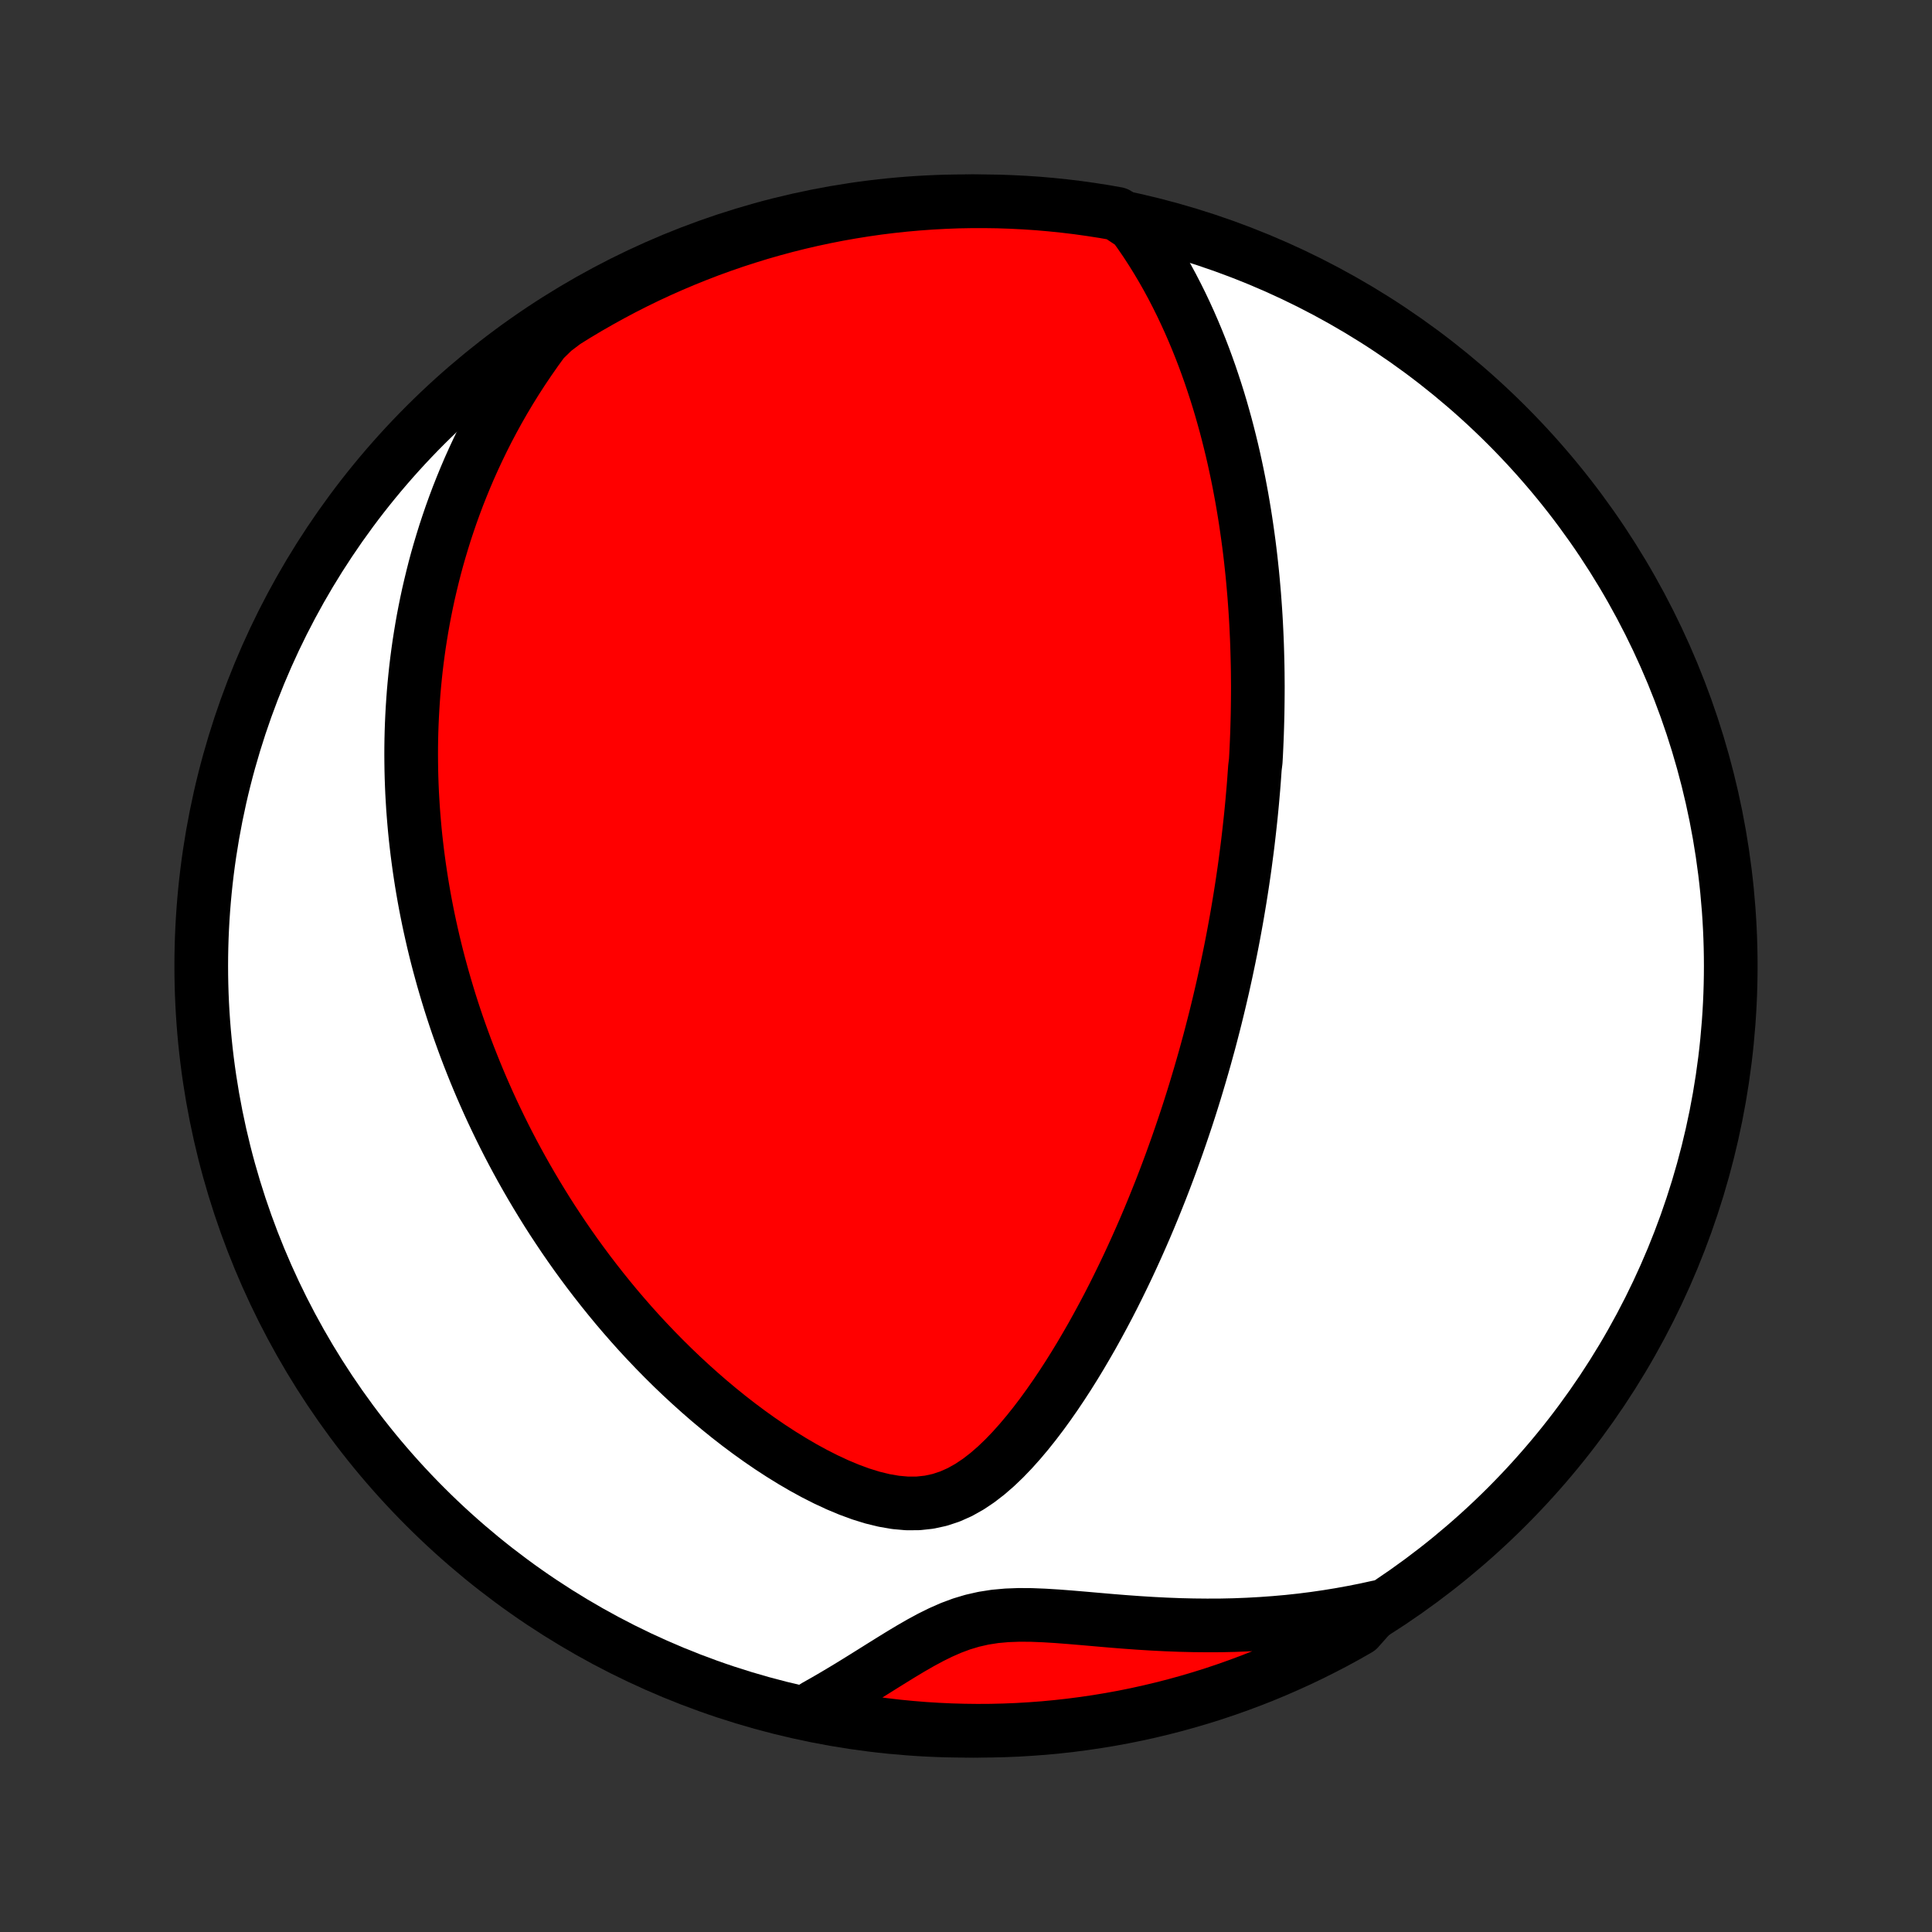 <?xml version="1.0" encoding="utf-8" standalone="no"?>
<!DOCTYPE svg PUBLIC "-//W3C//DTD SVG 1.1//EN"
  "http://www.w3.org/Graphics/SVG/1.1/DTD/svg11.dtd">
<!-- Created with matplotlib (http://matplotlib.org/) -->
<svg height="72pt" version="1.1" viewBox="0 0 72 72" width="72pt" xmlns="http://www.w3.org/2000/svg" xmlns:xlink="http://www.w3.org/1999/xlink">
 <rect x="0" y="0" width="72" height="72" fill="#333333" stroke="none"/>
 <defs>
  <style type="text/css">
*{stroke-linecap:butt;stroke-linejoin:round;}
  </style>
 </defs>
 <g id="figure_1">
  <g id="patch_1">
   <path d="
M0 72
L72 72
L72 0
L0 0
z
" style="fill:none;"/>
  </g>
  <g id="axes_1">
   <g id="PatchCollection_1">
    <defs>
     <path d="
M36 -7.5
C43.558 -7.5 50.808 -10.503 56.153 -15.848
C61.497 -21.192 64.5 -28.442 64.5 -36
C64.5 -43.558 61.497 -50.808 56.153 -56.153
C50.808 -61.497 43.558 -64.5 36 -64.5
C28.442 -64.5 21.192 -61.497 15.848 -56.153
C10.503 -50.808 7.5 -43.558 7.5 -36
C7.5 -28.442 10.503 -21.192 15.848 -15.848
C21.192 -10.503 28.442 -7.5 36 -7.5
z
" id="C0_0_a811fe30f3"/>
     <path d="
M42.253 -63.616
L42.485 -63.292
L42.708 -62.966
L42.921 -62.638
L43.125 -62.309
L43.321 -61.978
L43.508 -61.648
L43.687 -61.317
L43.858 -60.986
L44.022 -60.656
L44.178 -60.326
L44.328 -59.997
L44.471 -59.669
L44.608 -59.342
L44.739 -59.016
L44.864 -58.691
L44.983 -58.368
L45.097 -58.047
L45.205 -57.727
L45.309 -57.409
L45.408 -57.093
L45.502 -56.779
L45.591 -56.466
L45.677 -56.156
L45.758 -55.847
L45.835 -55.541
L45.909 -55.237
L45.979 -54.934
L46.045 -54.634
L46.108 -54.336
L46.168 -54.039
L46.224 -53.745
L46.278 -53.453
L46.328 -53.163
L46.376 -52.874
L46.421 -52.588
L46.463 -52.303
L46.503 -52.021
L46.541 -51.74
L46.576 -51.461
L46.609 -51.183
L46.639 -50.907
L46.668 -50.633
L46.694 -50.36
L46.718 -50.089
L46.741 -49.819
L46.761 -49.551
L46.78 -49.284
L46.797 -49.019
L46.812 -48.754
L46.825 -48.491
L46.837 -48.229
L46.847 -47.968
L46.855 -47.708
L46.862 -47.449
L46.868 -47.191
L46.872 -46.933
L46.874 -46.677
L46.876 -46.421
L46.875 -46.166
L46.873 -45.911
L46.87 -45.657
L46.866 -45.403
L46.86 -45.15
L46.853 -44.897
L46.845 -44.645
L46.835 -44.393
L46.824 -44.14
L46.812 -43.888
L46.798 -43.636
L46.767 -43.384
L46.749 -43.132
L46.731 -42.88
L46.711 -42.627
L46.689 -42.375
L46.667 -42.122
L46.643 -41.868
L46.618 -41.614
L46.591 -41.36
L46.563 -41.105
L46.534 -40.849
L46.504 -40.593
L46.472 -40.336
L46.438 -40.078
L46.404 -39.819
L46.368 -39.559
L46.33 -39.298
L46.291 -39.036
L46.25 -38.772
L46.208 -38.508
L46.164 -38.242
L46.119 -37.975
L46.072 -37.706
L46.023 -37.436
L45.973 -37.165
L45.921 -36.892
L45.867 -36.617
L45.811 -36.34
L45.753 -36.061
L45.694 -35.781
L45.632 -35.498
L45.569 -35.214
L45.503 -34.928
L45.435 -34.639
L45.365 -34.348
L45.293 -34.055
L45.218 -33.76
L45.141 -33.462
L45.062 -33.162
L44.979 -32.859
L44.895 -32.554
L44.807 -32.246
L44.717 -31.936
L44.624 -31.623
L44.529 -31.308
L44.43 -30.989
L44.328 -30.668
L44.223 -30.344
L44.114 -30.018
L44.002 -29.688
L43.887 -29.356
L43.768 -29.021
L43.646 -28.683
L43.52 -28.343
L43.39 -28
L43.256 -27.654
L43.117 -27.305
L42.975 -26.954
L42.829 -26.601
L42.678 -26.244
L42.522 -25.886
L42.362 -25.526
L42.197 -25.163
L42.028 -24.799
L41.853 -24.433
L41.673 -24.065
L41.489 -23.696
L41.299 -23.326
L41.103 -22.956
L40.902 -22.585
L40.696 -22.213
L40.483 -21.843
L40.265 -21.472
L40.041 -21.103
L39.811 -20.736
L39.574 -20.371
L39.331 -20.009
L39.081 -19.651
L38.825 -19.298
L38.561 -18.951
L38.289 -18.61
L38.01 -18.279
L37.722 -17.957
L37.425 -17.648
L37.118 -17.354
L36.8 -17.078
L36.471 -16.824
L36.129 -16.595
L35.774 -16.396
L35.405 -16.231
L35.022 -16.104
L34.626 -16.018
L34.219 -15.974
L33.801 -15.972
L33.376 -16.01
L32.946 -16.084
L32.512 -16.19
L32.077 -16.325
L31.643 -16.485
L31.21 -16.666
L30.78 -16.866
L30.354 -17.082
L29.933 -17.312
L29.517 -17.555
L29.106 -17.809
L28.702 -18.072
L28.305 -18.344
L27.915 -18.623
L27.532 -18.909
L27.156 -19.201
L26.788 -19.499
L26.427 -19.801
L26.075 -20.107
L25.73 -20.417
L25.392 -20.73
L25.063 -21.045
L24.741 -21.363
L24.427 -21.683
L24.121 -22.004
L23.822 -22.326
L23.531 -22.65
L23.248 -22.974
L22.971 -23.299
L22.703 -23.624
L22.441 -23.949
L22.186 -24.274
L21.938 -24.598
L21.697 -24.922
L21.462 -25.245
L21.234 -25.568
L21.012 -25.89
L20.797 -26.211
L20.587 -26.53
L20.383 -26.849
L20.186 -27.167
L19.994 -27.483
L19.807 -27.798
L19.626 -28.111
L19.45 -28.423
L19.279 -28.734
L19.113 -29.043
L18.952 -29.351
L18.796 -29.657
L18.645 -29.962
L18.498 -30.266
L18.355 -30.568
L18.217 -30.868
L18.083 -31.168
L17.953 -31.465
L17.827 -31.762
L17.705 -32.057
L17.587 -32.351
L17.472 -32.643
L17.361 -32.934
L17.254 -33.225
L17.15 -33.514
L17.049 -33.801
L16.952 -34.088
L16.858 -34.374
L16.767 -34.659
L16.68 -34.943
L16.596 -35.225
L16.514 -35.508
L16.436 -35.789
L16.36 -36.069
L16.287 -36.349
L16.217 -36.629
L16.15 -36.907
L16.086 -37.186
L16.024 -37.464
L15.965 -37.741
L15.909 -38.018
L15.855 -38.295
L15.804 -38.572
L15.756 -38.848
L15.71 -39.124
L15.667 -39.401
L15.626 -39.677
L15.588 -39.954
L15.552 -40.23
L15.519 -40.507
L15.488 -40.784
L15.46 -41.062
L15.435 -41.34
L15.412 -41.618
L15.391 -41.897
L15.374 -42.176
L15.358 -42.456
L15.346 -42.737
L15.336 -43.019
L15.329 -43.301
L15.325 -43.585
L15.323 -43.869
L15.324 -44.154
L15.328 -44.441
L15.335 -44.729
L15.345 -45.018
L15.358 -45.308
L15.374 -45.599
L15.393 -45.892
L15.415 -46.187
L15.441 -46.483
L15.47 -46.781
L15.502 -47.08
L15.538 -47.381
L15.578 -47.684
L15.621 -47.989
L15.669 -48.296
L15.72 -48.605
L15.775 -48.916
L15.835 -49.228
L15.899 -49.544
L15.967 -49.861
L16.041 -50.18
L16.119 -50.502
L16.201 -50.826
L16.289 -51.153
L16.383 -51.482
L16.482 -51.813
L16.586 -52.147
L16.697 -52.483
L16.813 -52.822
L16.936 -53.163
L17.065 -53.507
L17.202 -53.853
L17.345 -54.202
L17.495 -54.553
L17.654 -54.907
L17.82 -55.263
L17.994 -55.621
L18.176 -55.982
L18.368 -56.345
L18.568 -56.71
L18.778 -57.077
L18.997 -57.445
L19.227 -57.816
L19.467 -58.188
L19.718 -58.561
L19.979 -58.935
L20.252 -59.311
L20.638 -59.687
L21.059 -60.005
L21.485 -60.27
L21.915 -60.527
L22.35 -60.776
L22.788 -61.018
L23.231 -61.253
L23.678 -61.48
L24.128 -61.699
L24.582 -61.91
L25.04 -62.113
L25.5 -62.308
L25.964 -62.495
L26.431 -62.675
L26.901 -62.846
L27.374 -63.009
L27.85 -63.163
L28.327 -63.31
L28.808 -63.448
L29.29 -63.578
L29.774 -63.699
L30.261 -63.812
L30.749 -63.916
L31.238 -64.012
L31.73 -64.099
L32.222 -64.178
L32.716 -64.249
L33.21 -64.31
L33.706 -64.363
L34.202 -64.407
L34.699 -64.443
L35.196 -64.47
L35.693 -64.489
L36.19 -64.498
L36.688 -64.499
L37.185 -64.492
L37.682 -64.475
L38.178 -64.45
L38.673 -64.417
L39.168 -64.374
L39.662 -64.323
L40.155 -64.264
L40.646 -64.195
L41.136 -64.119
L41.625 -64.033
z
" id="C0_1_fa80ee3b85"/>
     <path d="
M51.352 -12.11
L50.888 -12.008
L50.419 -11.915
L49.946 -11.829
L49.467 -11.751
L48.985 -11.681
L48.498 -11.619
L48.006 -11.566
L47.511 -11.522
L47.013 -11.486
L46.511 -11.458
L46.006 -11.438
L45.499 -11.427
L44.989 -11.425
L44.478 -11.43
L43.965 -11.442
L43.452 -11.462
L42.938 -11.488
L42.425 -11.52
L41.913 -11.557
L41.403 -11.598
L40.896 -11.642
L40.392 -11.686
L39.894 -11.728
L39.401 -11.766
L38.916 -11.796
L38.44 -11.815
L37.974 -11.818
L37.52 -11.801
L37.079 -11.761
L36.651 -11.694
L36.236 -11.6
L35.833 -11.479
L35.441 -11.333
L35.059 -11.165
L34.684 -10.98
L34.314 -10.78
L33.95 -10.571
L33.588 -10.354
L33.229 -10.133
L32.871 -9.91
L32.514 -9.686
L32.158 -9.464
L31.803 -9.244
L31.447 -9.028
L31.091 -8.816
L30.735 -8.609
L30.379 -8.408
L30.494 -8.213
L30.982 -8.037
L31.473 -7.945
L31.965 -7.862
L32.458 -7.787
L32.952 -7.721
L33.447 -7.663
L33.942 -7.615
L34.439 -7.574
L34.936 -7.543
L35.433 -7.52
L35.93 -7.506
L36.428 -7.5
L36.925 -7.503
L37.422 -7.515
L37.919 -7.535
L38.414 -7.565
L38.91 -7.602
L39.404 -7.649
L39.897 -7.704
L40.389 -7.768
L40.88 -7.84
L41.37 -7.921
L41.857 -8.01
L42.343 -8.108
L42.827 -8.215
L43.309 -8.33
L43.789 -8.453
L44.266 -8.585
L44.741 -8.725
L45.213 -8.873
L45.682 -9.03
L46.148 -9.195
L46.612 -9.368
L47.072 -9.549
L47.528 -9.738
L47.981 -9.936
L48.431 -10.141
L48.877 -10.354
L49.318 -10.575
L49.756 -10.803
L50.19 -11.04
L50.619 -11.284
z
" id="C0_2_ce1993a4ff"/>
    </defs>
    <g clip-path="url(#p1bffca34e9)">
     <use style="fill:#ffffff;stroke:#000000;stroke-width:2.0;" x="0.0" xlink:href="#C0_0_a811fe30f3" y="72.0"/>
    </g>
    <g clip-path="url(#p1bffca34e9)">
     <use style="fill:#ff0000;stroke:#000000;stroke-width:2.0;" x="0.0" xlink:href="#C0_1_fa80ee3b85" y="72.0"/>
    </g>
    <g clip-path="url(#p1bffca34e9)">
     <use style="fill:#ff0000;stroke:#000000;stroke-width:2.0;" x="0.0" xlink:href="#C0_2_ce1993a4ff" y="72.0"/>
    </g>
   </g>
  </g>
 </g>
 <defs>
  <clipPath id="p1bffca34e9">
   <rect height="72.0" width="72.0" x="0.0" y="0.0"/>
  </clipPath>
 </defs>
</svg>
